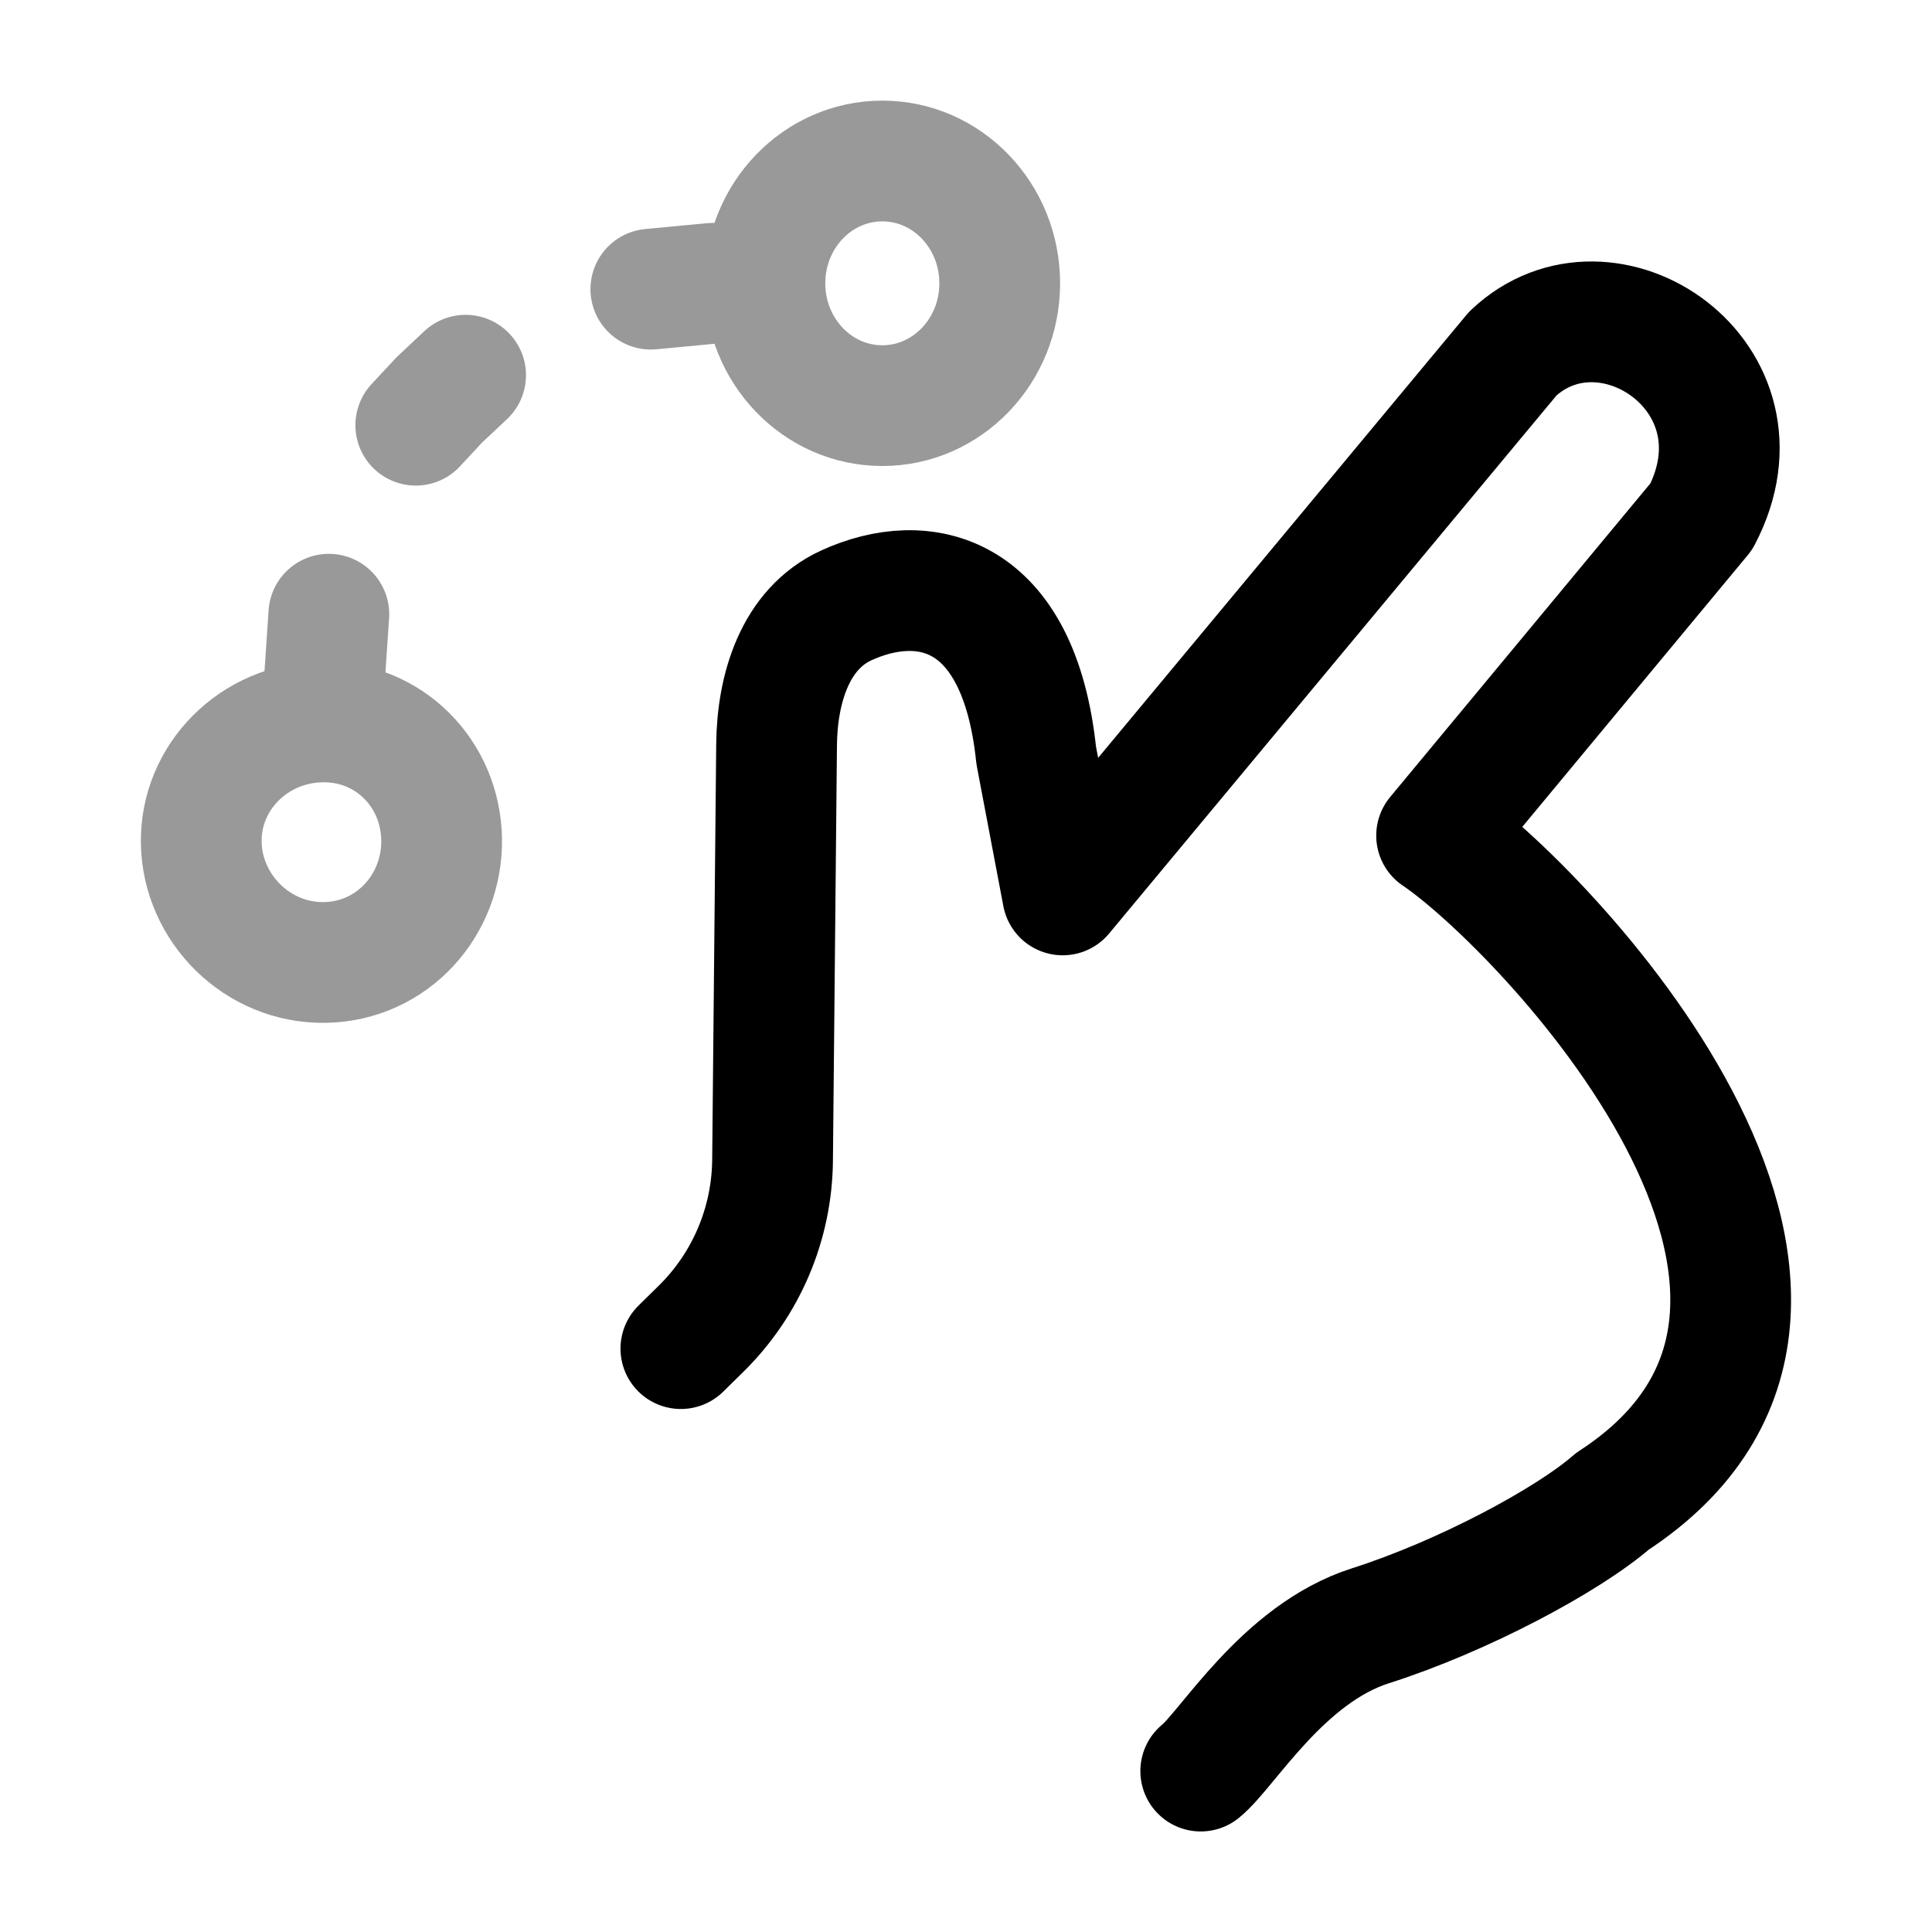 <svg width="24" height="24" viewBox="0 0 24 24" fill="none" xmlns="http://www.w3.org/2000/svg">
<path opacity="0.4" d="M9.502 3.519C9.502 4.359 10.155 5.039 10.961 5.039C11.766 5.039 12.419 4.359 12.419 3.519C12.419 2.68 11.766 2 10.961 2C10.155 2 9.502 2.68 9.502 3.519ZM9.502 3.519H8.857L8.085 3.592M3.995 8.968C4.834 8.954 5.473 9.612 5.486 10.427C5.499 11.241 4.875 11.942 4.036 11.956C3.197 11.97 2.513 11.282 2.5 10.468C2.487 9.653 3.156 8.982 3.995 8.968ZM3.995 8.968L4.085 7.63M5.784 4.661L5.456 4.969L5.165 5.282" stroke="currentColor" stroke-width="1.5" stroke-linecap="round" stroke-linejoin="round"/>
<path d="M8.458 16.753L8.706 16.509C9.269 15.957 9.59 15.203 9.597 14.412L9.647 9.25C9.654 8.55 9.879 7.81 10.514 7.52C11.473 7.081 12.658 7.329 12.872 9.382L13.201 11.117L18.793 4.392C19.963 3.286 22.041 4.684 21.135 6.416L17.846 10.38C19.129 11.243 23.864 16.152 20.03 18.65C19.477 19.132 18.167 19.832 17.024 20.196C15.935 20.543 15.251 21.731 14.916 22.001" stroke="currentColor" stroke-width="1.5" stroke-linecap="round" stroke-linejoin="round"/>
</svg>
